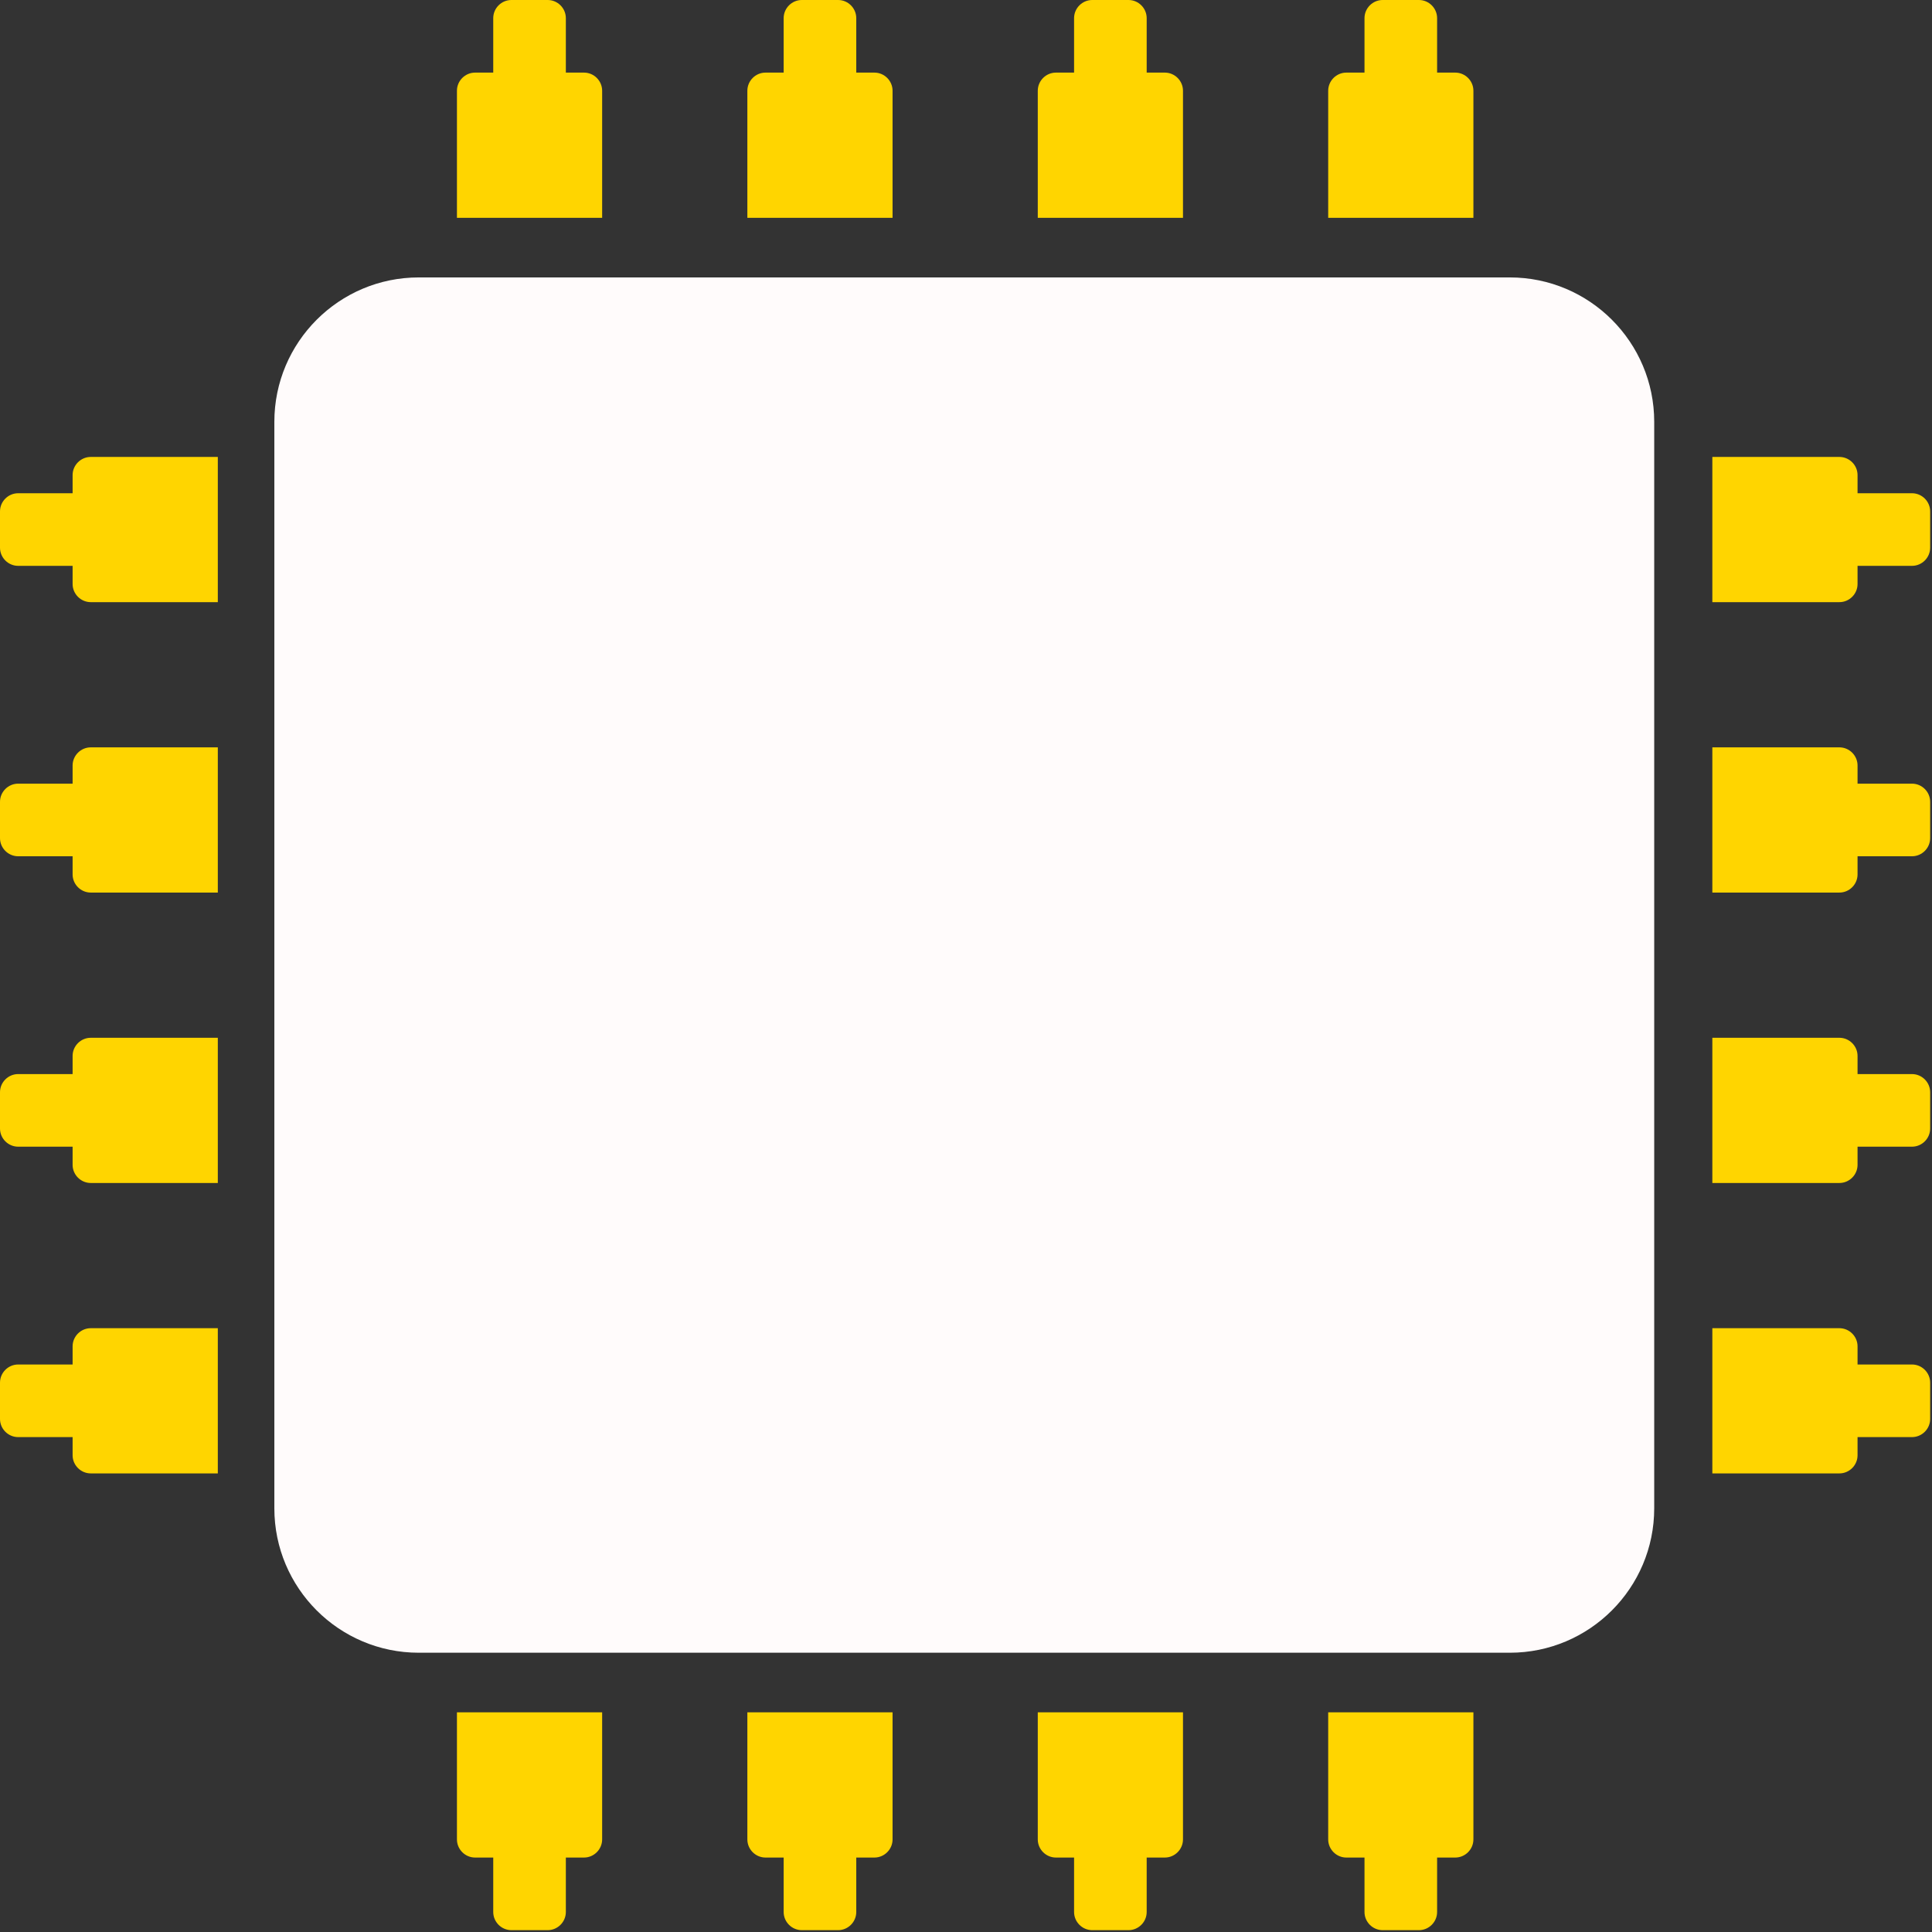 <?xml version="1.0" encoding="UTF-8" standalone="no"?>
<!DOCTYPE svg PUBLIC "-//W3C//DTD SVG 1.1//EN" "http://www.w3.org/Graphics/SVG/1.1/DTD/svg11.dtd">
<svg width="100%" height="100%" viewBox="0 0 562 562" version="1.1" xmlns="http://www.w3.org/2000/svg" xmlns:xlink="http://www.w3.org/1999/xlink" xml:space="preserve" xmlns:serif="http://www.serif.com/" style="fill-rule:evenodd;clip-rule:evenodd;stroke-linejoin:round;stroke-miterlimit:2;">
    <rect x="0" y="0" width="562" height="562" fill="#333333" stroke="none"/>
    <g transform="matrix(1,0,0,1,-19.268,-119.268)">
        <g transform="matrix(0.88,0,0,0.88,19.268,174.747)">
            <path d="M30,376L72,376L72,424L30,424C26.708,424 24,421.292 24,418L24,412L6,412C2.708,412 0,409.292 0,406L0,394C-0,390.708 2.708,388 6,388L24,388L24,382C24,378.708 26.708,376 30,376ZM30,280L72,280L72,328L30,328C26.708,328 24,325.292 24,322L24,316L6,316C2.708,316 0,313.292 0,310L0,298C-0,294.708 2.708,292 6,292L24,292L24,286C24,282.708 26.708,280 30,280ZM30,184L72,184L72,232L30,232C26.708,232 24,229.292 24,226L24,220L6,220C2.708,220 0,217.292 0,214L0,202C-0,198.708 2.708,196 6,196L24,196L24,190C24,186.708 26.708,184 30,184ZM30,88L72,88L72,136L30,136C26.708,136 24,133.292 24,130L24,124L6,124C2.708,124 0,121.292 0,118L0,106C-0,102.708 2.708,100 6,100L24,100L24,94C24,90.708 26.708,88 30,88Z" style="fill:rgb(255,213,0);fill-rule:nonzero;"/>
        </g>
        <g transform="matrix(-0.88,0,0,0.88,580.732,174.747)">
            <path d="M30,376L72,376L72,424L30,424C26.708,424 24,421.292 24,418L24,412L6,412C2.708,412 0,409.292 0,406L0,394C-0,390.708 2.708,388 6,388L24,388L24,382C24,378.708 26.708,376 30,376ZM30,280L72,280L72,328L30,328C26.708,328 24,325.292 24,322L24,316L6,316C2.708,316 0,313.292 0,310L0,298C-0,294.708 2.708,292 6,292L24,292L24,286C24,282.708 26.708,280 30,280ZM30,184L72,184L72,232L30,232C26.708,232 24,229.292 24,226L24,220L6,220C2.708,220 0,217.292 0,214L0,202C-0,198.708 2.708,196 6,196L24,196L24,190C24,186.708 26.708,184 30,184ZM30,88L72,88L72,136L30,136C26.708,136 24,133.292 24,130L24,124L6,124C2.708,124 0,121.292 0,118L0,106C-0,102.708 2.708,100 6,100L24,100L24,94C24,90.708 26.708,88 30,88Z" style="fill:rgb(255,213,0);fill-rule:nonzero;"/>
        </g>
        <g transform="matrix(4.16334e-17,-0.88,0.88,4.16334e-17,74.747,680.732)">
            <path d="M30,376L72,376L72,424L30,424C26.708,424 24,421.292 24,418L24,412L6,412C2.708,412 0,409.292 0,406L0,394C-0,390.708 2.708,388 6,388L24,388L24,382C24,378.708 26.708,376 30,376ZM30,280L72,280L72,328L30,328C26.708,328 24,325.292 24,322L24,316L6,316C2.708,316 0,313.292 0,310L0,298C-0,294.708 2.708,292 6,292L24,292L24,286C24,282.708 26.708,280 30,280ZM30,184L72,184L72,232L30,232C26.708,232 24,229.292 24,226L24,220L6,220C2.708,220 0,217.292 0,214L0,202C-0,198.708 2.708,196 6,196L24,196L24,190C24,186.708 26.708,184 30,184ZM30,88L72,88L72,136L30,136C26.708,136 24,133.292 24,130L24,124L6,124C2.708,124 0,121.292 0,118L0,106C-0,102.708 2.708,100 6,100L24,100L24,94C24,90.708 26.708,88 30,88Z" style="fill:rgb(255,213,0);fill-rule:nonzero;"/>
        </g>
        <g transform="matrix(-4.16334e-17,0.88,0.88,4.16334e-17,74.747,119.268)">
            <path d="M30,376L72,376L72,424L30,424C26.708,424 24,421.292 24,418L24,412L6,412C2.708,412 0,409.292 0,406L0,394C-0,390.708 2.708,388 6,388L24,388L24,382C24,378.708 26.708,376 30,376ZM30,280L72,280L72,328L30,328C26.708,328 24,325.292 24,322L24,316L6,316C2.708,316 0,313.292 0,310L0,298C-0,294.708 2.708,292 6,292L24,292L24,286C24,282.708 26.708,280 30,280ZM30,184L72,184L72,232L30,232C26.708,232 24,229.292 24,226L24,220L6,220C2.708,220 0,217.292 0,214L0,202C-0,198.708 2.708,196 6,196L24,196L24,190C24,186.708 26.708,184 30,184ZM30,88L72,88L72,136L30,136C26.708,136 24,133.292 24,130L24,124L6,124C2.708,124 0,121.292 0,118L0,106C-0,102.708 2.708,100 6,100L24,100L24,94C24,90.708 26.708,88 30,88Z" style="fill:rgb(255,213,0);fill-rule:nonzero;"/>
        </g>
        <g transform="matrix(1,0,0,1,-29.947,84.909)">
            <path d="M530.41,157.071C530.41,133.884 511.585,115.059 488.398,115.059L171.033,115.059C147.846,115.059 129.021,133.884 129.021,157.071L129.021,473.112C129.021,496.299 147.846,515.123 171.033,515.123L488.398,515.123C511.585,515.123 530.41,496.299 530.41,473.112L530.41,157.071Z" style="fill:rgb(255,251,251);"/>
        </g>
    </g>
</svg>
